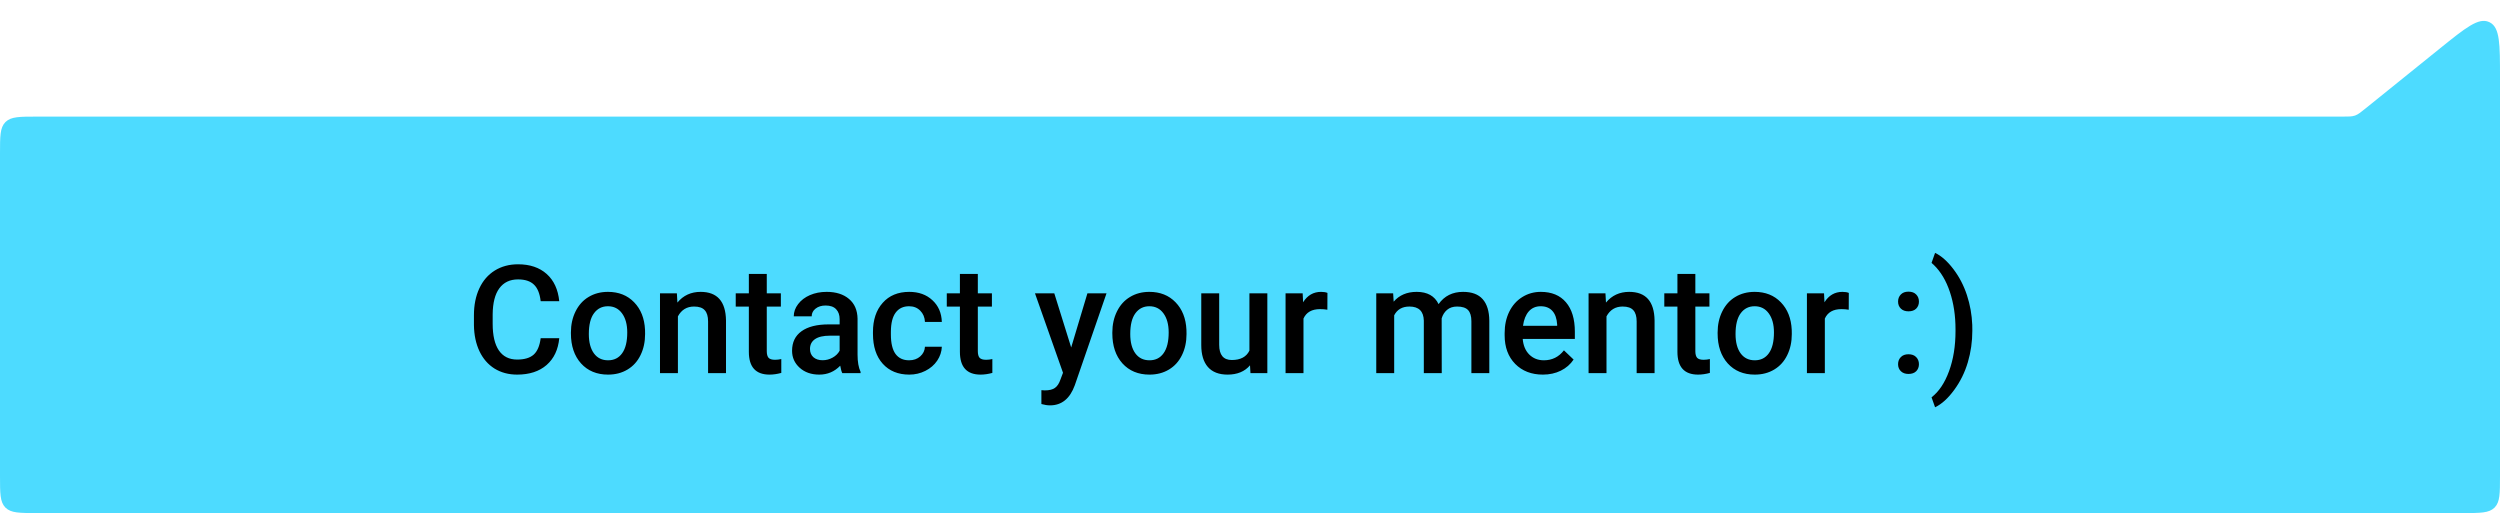 <svg width="268" height="55" viewBox="0 0 268 55" fill="none" xmlns="http://www.w3.org/2000/svg">
<path d="M0 16.46C0 14.613 0 13.69 0.564 13.108C0.578 13.093 0.593 13.078 0.608 13.064C1.19 12.5 2.113 12.5 3.96 12.5H251.102C251.787 12.5 252.13 12.5 252.447 12.39C252.455 12.387 252.464 12.384 252.473 12.381C252.788 12.268 253.055 12.053 253.588 11.623L261.554 5.198C264.319 2.969 265.701 1.854 266.822 2.359C266.849 2.371 266.876 2.384 266.903 2.398C268 2.953 268 4.729 268 8.281V12.5V51.04C268 52.887 268 53.81 267.436 54.392C267.422 54.407 267.407 54.422 267.392 54.436C266.81 55 265.887 55 264.04 55H3.96C2.113 55 1.19 55 0.608 54.436C0.593 54.422 0.578 54.407 0.564 54.392C0 53.81 0 52.887 0 51.04V16.46Z" fill="#4DDBFF"/>
<path d="M59.953 36.253C59.837 37.481 59.384 38.44 58.593 39.13C57.803 39.816 56.751 40.158 55.439 40.158C54.522 40.158 53.713 39.942 53.012 39.51C52.316 39.072 51.779 38.453 51.399 37.652C51.02 36.851 50.822 35.921 50.806 34.862V33.786C50.806 32.701 50.999 31.744 51.383 30.917C51.768 30.089 52.319 29.452 53.036 29.004C53.758 28.556 54.59 28.332 55.534 28.332C56.804 28.332 57.826 28.677 58.601 29.367C59.376 30.058 59.826 31.033 59.953 32.292H57.961C57.866 31.465 57.623 30.869 57.233 30.506C56.849 30.137 56.282 29.952 55.534 29.952C54.664 29.952 53.995 30.271 53.526 30.909C53.062 31.541 52.825 32.471 52.814 33.7V34.719C52.814 35.963 53.036 36.912 53.478 37.565C53.926 38.219 54.58 38.545 55.439 38.545C56.224 38.545 56.814 38.369 57.21 38.016C57.605 37.663 57.855 37.075 57.961 36.253H59.953ZM61.202 35.644C61.202 34.806 61.368 34.053 61.7 33.383C62.032 32.709 62.498 32.192 63.099 31.834C63.7 31.47 64.39 31.288 65.17 31.288C66.324 31.288 67.26 31.66 67.977 32.403C68.699 33.146 69.089 34.132 69.147 35.36L69.154 35.81C69.154 36.653 68.991 37.407 68.664 38.071C68.343 38.735 67.879 39.249 67.273 39.613C66.672 39.976 65.977 40.158 65.186 40.158C63.979 40.158 63.012 39.758 62.285 38.956C61.563 38.15 61.202 37.078 61.202 35.739V35.644ZM63.123 35.81C63.123 36.69 63.305 37.381 63.668 37.881C64.032 38.377 64.538 38.624 65.186 38.624C65.834 38.624 66.338 38.371 66.696 37.866C67.06 37.36 67.241 36.619 67.241 35.644C67.241 34.78 67.054 34.095 66.68 33.589C66.311 33.083 65.808 32.83 65.17 32.83C64.543 32.83 64.045 33.08 63.676 33.581C63.307 34.076 63.123 34.819 63.123 35.81ZM72.562 31.447L72.617 32.435C73.249 31.671 74.079 31.288 75.107 31.288C76.888 31.288 77.795 32.308 77.827 34.348V40H75.906V34.458C75.906 33.916 75.787 33.515 75.55 33.257C75.318 32.993 74.936 32.861 74.404 32.861C73.629 32.861 73.052 33.212 72.672 33.913V40H70.751V31.447H72.562ZM82.198 29.367V31.447H83.708V32.869H82.198V37.644C82.198 37.971 82.261 38.208 82.388 38.356C82.52 38.498 82.751 38.569 83.084 38.569C83.305 38.569 83.529 38.543 83.755 38.49V39.976C83.318 40.097 82.897 40.158 82.491 40.158C81.015 40.158 80.277 39.344 80.277 37.715V32.869H78.87V31.447H80.277V29.367H82.198ZM90.293 40C90.209 39.837 90.135 39.571 90.072 39.202C89.46 39.839 88.712 40.158 87.827 40.158C86.968 40.158 86.267 39.913 85.724 39.423C85.181 38.933 84.91 38.327 84.91 37.605C84.91 36.693 85.247 35.995 85.922 35.51C86.601 35.02 87.571 34.775 88.831 34.775H90.009V34.213C90.009 33.771 89.885 33.417 89.637 33.154C89.389 32.885 89.013 32.751 88.507 32.751C88.069 32.751 87.711 32.861 87.431 33.083C87.152 33.299 87.013 33.576 87.013 33.913H85.091C85.091 33.444 85.247 33.007 85.558 32.601C85.869 32.19 86.29 31.868 86.823 31.636C87.36 31.404 87.959 31.288 88.617 31.288C89.619 31.288 90.417 31.541 91.013 32.047C91.608 32.548 91.914 33.254 91.93 34.166V38.024C91.93 38.793 92.038 39.407 92.254 39.866V40H90.293ZM88.183 38.617C88.562 38.617 88.918 38.524 89.25 38.34C89.587 38.155 89.84 37.908 90.009 37.597V35.984H88.973C88.261 35.984 87.727 36.108 87.368 36.356C87.01 36.603 86.831 36.954 86.831 37.407C86.831 37.776 86.952 38.071 87.194 38.292C87.442 38.508 87.771 38.617 88.183 38.617ZM97.455 38.624C97.935 38.624 98.333 38.485 98.649 38.206C98.965 37.926 99.134 37.581 99.155 37.17H100.965C100.944 37.702 100.778 38.2 100.467 38.664C100.156 39.123 99.735 39.486 99.202 39.755C98.67 40.024 98.096 40.158 97.479 40.158C96.283 40.158 95.334 39.771 94.633 38.996C93.932 38.221 93.582 37.151 93.582 35.786V35.589C93.582 34.287 93.93 33.246 94.625 32.466C95.321 31.681 96.27 31.288 97.471 31.288C98.488 31.288 99.316 31.586 99.953 32.182C100.596 32.772 100.934 33.549 100.965 34.514H99.155C99.134 34.024 98.965 33.62 98.649 33.304C98.338 32.988 97.94 32.83 97.455 32.83C96.834 32.83 96.354 33.056 96.017 33.51C95.679 33.958 95.508 34.64 95.503 35.557V35.865C95.503 36.793 95.669 37.486 96.001 37.945C96.338 38.398 96.823 38.624 97.455 38.624ZM104.823 29.367V31.447H106.333V32.869H104.823V37.644C104.823 37.971 104.886 38.208 105.013 38.356C105.145 38.498 105.376 38.569 105.708 38.569C105.93 38.569 106.154 38.543 106.38 38.49V39.976C105.943 40.097 105.521 40.158 105.116 40.158C103.64 40.158 102.902 39.344 102.902 37.715V32.869H101.495V31.447H102.902V29.367H104.823ZM114.831 37.249L116.57 31.447H118.618L115.219 41.297C114.697 42.735 113.811 43.455 112.562 43.455C112.283 43.455 111.975 43.407 111.637 43.312V41.826L112.001 41.85C112.486 41.85 112.85 41.76 113.092 41.581C113.34 41.407 113.535 41.112 113.677 40.696L113.954 39.961L110.95 31.447H113.021L114.831 37.249ZM119.242 35.644C119.242 34.806 119.408 34.053 119.74 33.383C120.072 32.709 120.539 32.192 121.14 31.834C121.74 31.47 122.431 31.288 123.211 31.288C124.365 31.288 125.3 31.66 126.017 32.403C126.739 33.146 127.129 34.132 127.187 35.36L127.195 35.81C127.195 36.653 127.032 37.407 126.705 38.071C126.383 38.735 125.92 39.249 125.314 39.613C124.713 39.976 124.017 40.158 123.227 40.158C122.02 40.158 121.053 39.758 120.325 38.956C119.603 38.15 119.242 37.078 119.242 35.739V35.644ZM121.163 35.81C121.163 36.69 121.345 37.381 121.709 37.881C122.072 38.377 122.578 38.624 123.227 38.624C123.875 38.624 124.378 38.371 124.736 37.866C125.1 37.36 125.282 36.619 125.282 35.644C125.282 34.78 125.095 34.095 124.721 33.589C124.352 33.083 123.848 32.83 123.211 32.83C122.584 32.83 122.086 33.08 121.717 33.581C121.348 34.076 121.163 34.819 121.163 35.81ZM134.001 39.162C133.438 39.826 132.636 40.158 131.598 40.158C130.671 40.158 129.967 39.887 129.488 39.344C129.013 38.801 128.776 38.016 128.776 36.988V31.447H130.697V36.964C130.697 38.05 131.148 38.593 132.049 38.593C132.982 38.593 133.611 38.258 133.938 37.589V31.447H135.859V40H134.049L134.001 39.162ZM142.294 33.202C142.041 33.159 141.78 33.138 141.511 33.138C140.631 33.138 140.038 33.475 139.733 34.15V40H137.812V31.447H139.646L139.693 32.403C140.157 31.66 140.8 31.288 141.622 31.288C141.896 31.288 142.123 31.325 142.302 31.399L142.294 33.202ZM149.346 31.447L149.401 32.34C150.002 31.639 150.824 31.288 151.867 31.288C153.011 31.288 153.794 31.726 154.215 32.601C154.837 31.726 155.712 31.288 156.84 31.288C157.783 31.288 158.484 31.549 158.943 32.071C159.406 32.593 159.644 33.362 159.654 34.379V40H157.733V34.435C157.733 33.892 157.614 33.494 157.377 33.241C157.14 32.988 156.748 32.861 156.199 32.861C155.762 32.861 155.404 32.98 155.124 33.217C154.85 33.449 154.658 33.755 154.547 34.134L154.555 40H152.634V34.371C152.608 33.365 152.094 32.861 151.093 32.861C150.323 32.861 149.778 33.175 149.456 33.802V40H147.535V31.447H149.346ZM165.393 40.158C164.176 40.158 163.188 39.776 162.429 39.012C161.675 38.242 161.298 37.22 161.298 35.945V35.707C161.298 34.854 161.462 34.092 161.788 33.423C162.12 32.748 162.584 32.224 163.18 31.85C163.775 31.476 164.439 31.288 165.172 31.288C166.337 31.288 167.235 31.66 167.868 32.403C168.505 33.146 168.824 34.197 168.824 35.557V36.332H163.235C163.293 37.038 163.528 37.597 163.939 38.008C164.355 38.419 164.877 38.624 165.504 38.624C166.384 38.624 167.101 38.269 167.654 37.557L168.69 38.545C168.347 39.057 167.889 39.455 167.314 39.739C166.745 40.018 166.105 40.158 165.393 40.158ZM165.164 32.83C164.637 32.83 164.21 33.014 163.883 33.383C163.562 33.752 163.356 34.266 163.267 34.925H166.927V34.782C166.885 34.14 166.713 33.655 166.413 33.328C166.113 32.996 165.696 32.83 165.164 32.83ZM172.105 31.447L172.16 32.435C172.793 31.671 173.623 31.288 174.65 31.288C176.432 31.288 177.338 32.308 177.37 34.348V40H175.449V34.458C175.449 33.916 175.33 33.515 175.093 33.257C174.861 32.993 174.479 32.861 173.947 32.861C173.172 32.861 172.595 33.212 172.216 33.913V40H170.295V31.447H172.105ZM181.741 29.367V31.447H183.251V32.869H181.741V37.644C181.741 37.971 181.805 38.208 181.931 38.356C182.063 38.498 182.295 38.569 182.627 38.569C182.848 38.569 183.072 38.543 183.299 38.49V39.976C182.861 40.097 182.44 40.158 182.034 40.158C180.558 40.158 179.82 39.344 179.82 37.715V32.869H178.413V31.447H179.82V29.367H181.741ZM184.129 35.644C184.129 34.806 184.295 34.053 184.627 33.383C184.959 32.709 185.425 32.192 186.026 31.834C186.627 31.47 187.317 31.288 188.097 31.288C189.251 31.288 190.187 31.66 190.904 32.403C191.626 33.146 192.016 34.132 192.074 35.36L192.081 35.81C192.081 36.653 191.918 37.407 191.591 38.071C191.27 38.735 190.806 39.249 190.2 39.613C189.599 39.976 188.904 40.158 188.113 40.158C186.906 40.158 185.939 39.758 185.212 38.956C184.49 38.15 184.129 37.078 184.129 35.739V35.644ZM186.05 35.81C186.05 36.69 186.232 37.381 186.595 37.881C186.959 38.377 187.465 38.624 188.113 38.624C188.761 38.624 189.265 38.371 189.623 37.866C189.987 37.36 190.168 36.619 190.168 35.644C190.168 34.78 189.981 34.095 189.607 33.589C189.238 33.083 188.735 32.83 188.097 32.83C187.47 32.83 186.972 33.08 186.603 33.581C186.234 34.076 186.05 34.819 186.05 35.81ZM198.184 33.202C197.931 33.159 197.671 33.138 197.402 33.138C196.522 33.138 195.929 33.475 195.623 34.15V40H193.702V31.447H195.536L195.584 32.403C196.047 31.66 196.69 31.288 197.512 31.288C197.786 31.288 198.013 31.325 198.192 31.399L198.184 33.202ZM204.588 37.976C204.946 37.976 205.223 38.079 205.418 38.285C205.613 38.485 205.71 38.738 205.71 39.044C205.71 39.344 205.613 39.594 205.418 39.794C205.223 39.989 204.946 40.087 204.588 40.087C204.245 40.087 203.974 39.989 203.773 39.794C203.573 39.599 203.473 39.349 203.473 39.044C203.473 38.738 203.57 38.485 203.765 38.285C203.96 38.079 204.235 37.976 204.588 37.976ZM204.588 31.265C204.946 31.265 205.223 31.367 205.418 31.573C205.613 31.773 205.71 32.026 205.71 32.332C205.71 32.632 205.613 32.883 205.418 33.083C205.223 33.278 204.946 33.375 204.588 33.375C204.245 33.375 203.974 33.278 203.773 33.083C203.573 32.888 203.473 32.638 203.473 32.332C203.473 32.026 203.57 31.773 203.765 31.573C203.96 31.367 204.235 31.265 204.588 31.265ZM211.434 35.447C211.434 36.617 211.273 37.747 210.951 38.838C210.63 39.924 210.142 40.912 209.489 41.802C208.835 42.698 208.153 43.318 207.441 43.66L207.062 42.593C207.853 41.982 208.477 41.049 208.936 39.794C209.399 38.535 209.631 37.099 209.631 35.486V35.304C209.631 33.839 209.431 32.506 209.03 31.304C208.63 30.097 208.055 29.13 207.307 28.403L207.062 28.182L207.441 27.107C208.116 27.433 208.77 28.013 209.402 28.846C210.034 29.678 210.519 30.611 210.857 31.644C211.194 32.672 211.384 33.734 211.426 34.83L211.434 35.447Z" fill="black"/>
</svg>
